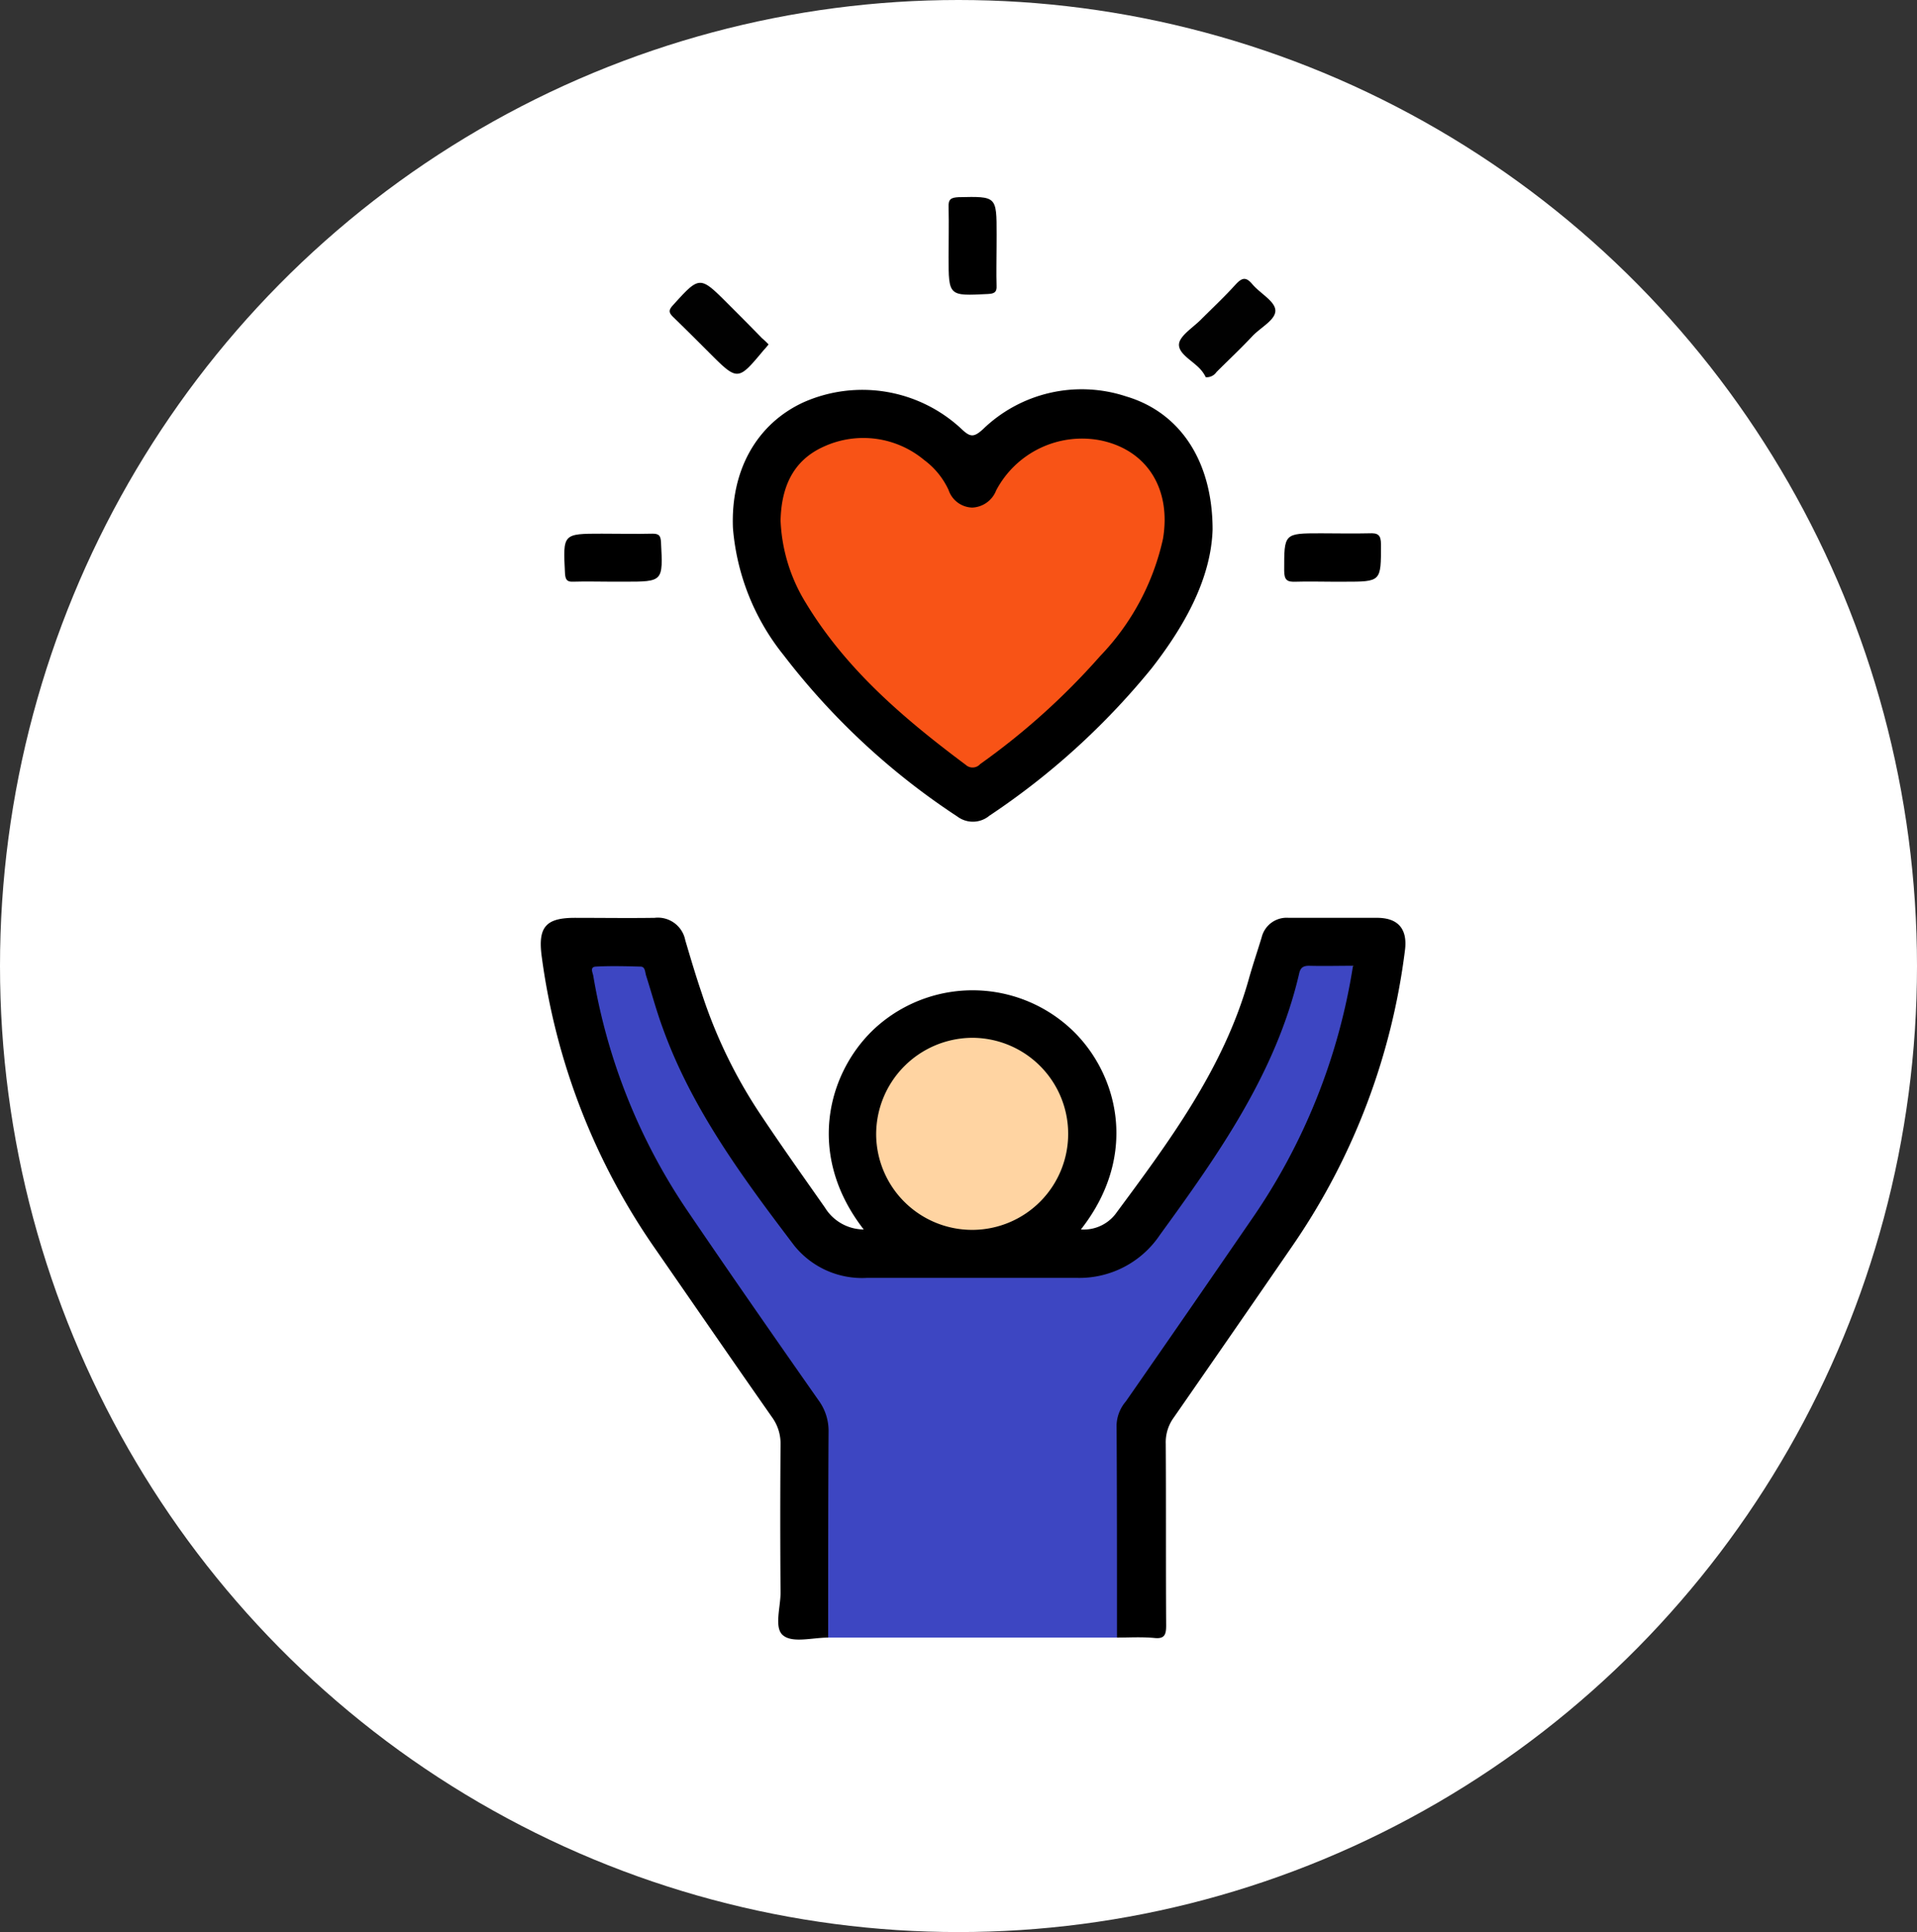 <svg xmlns="http://www.w3.org/2000/svg" width="131" height="132" viewBox="0 0 131 132">
  <rect x="0" y="0" width="131" height="132" fill="#333333" stroke="none"/>
  <g id="Grupo_118204" data-name="Grupo 118204" transform="translate(-1102 -1103.912)">
    <g id="Grupo_118187" data-name="Grupo 118187" transform="translate(1102 1103.913)">
      <g id="Grupo_118173" data-name="Grupo 118173" transform="translate(0 -0.001)">
        <ellipse id="Elipse_6071" data-name="Elipse 6071" cx="65.5" cy="66" rx="65.5" ry="66" fill="#fff"/>
      </g>
    </g>
    <g id="calidad-de-vida_1_" data-name="calidad-de-vida (1)" transform="translate(1001.977 910.203)">
      <path id="Trazado_175594" data-name="Trazado 175594" d="M246.218,453.135H226.482a2.043,2.043,0,0,1-.246-1.394c0-4.1-.027-8.2,0-12.3a4.166,4.166,0,0,0-.738-2.488c-2.734-3.882-5.385-7.818-8.119-11.7a42.176,42.176,0,0,1-7.135-16.729c-.246-1.312-.082-1.531,1.23-1.558,2.57-.055,2.57-.055,3.28,2.406a39.14,39.14,0,0,0,5.987,11.809c1.066,1.5,2.1,3.034,3.2,4.51a6.168,6.168,0,0,0,5,2.57q7.381.082,14.761,0a5.7,5.7,0,0,0,4.647-2.214c3.827-5,7.517-10.087,9.4-16.21.191-.629.355-1.257.547-1.859a1.329,1.329,0,0,1,1.367-1.011H261.5c.82,0,1.093.355.957,1.175a45.75,45.75,0,0,1-1.8,6.834c-1.749,5.03-4.7,9.376-7.736,13.7-2.023,2.843-3.936,5.741-5.959,8.583a3.25,3.25,0,0,0-.519,1.941v12.492A1.961,1.961,0,0,1,246.218,453.135Z" transform="translate(-69.865 -147.546)" fill="#3d46c2"/>
      <path id="Trazado_175595" data-name="Trazado 175595" d="M237.434,445.174c0-4.838,0-9.7-.027-14.543a2.618,2.618,0,0,1,.629-1.586q4.305-6.192,8.556-12.383a41.745,41.745,0,0,0,6.971-17.386c-1.039,0-2.023.027-3.007,0-.437,0-.6.164-.683.574-1.585,6.779-5.522,12.328-9.513,17.823A6.623,6.623,0,0,1,234.7,420.6H220.349a5.947,5.947,0,0,1-4.975-2.214c-3.5-4.62-6.971-9.294-8.966-14.816-.437-1.175-.765-2.406-1.148-3.608-.082-.246-.055-.629-.383-.629-1.011-.027-2.05-.055-3.062,0-.437.027-.191.437-.164.656a40.547,40.547,0,0,0,6.424,16.019c2.952,4.346,5.959,8.665,8.966,12.957a3.524,3.524,0,0,1,.683,2.187c-.027,4.674-.027,9.349-.027,14.023-1.066,0-2.406.383-3.062-.137-.656-.492-.191-1.914-.191-2.925-.027-3.39-.027-6.752,0-10.142a3.051,3.051,0,0,0-.547-1.8c-2.679-3.827-5.33-7.681-7.982-11.508a45.368,45.368,0,0,1-7.791-20.01c-.273-2.023.273-2.652,2.269-2.652,1.8,0,3.608.027,5.44,0a1.908,1.908,0,0,1,2.1,1.531c.355,1.2.711,2.406,1.121,3.608a33.615,33.615,0,0,0,4.046,8.337c1.421,2.132,2.9,4.21,4.374,6.315a3.135,3.135,0,0,0,2.652,1.5c-4.182-5.385-2.269-11.262,1.148-14.078a9.882,9.882,0,0,1,12.93.3c3.226,2.925,4.838,8.583.765,13.777a2.748,2.748,0,0,0,2.351-1.039c3.663-4.948,7.381-9.923,9.1-15.991.273-.984.6-1.941.9-2.925A1.755,1.755,0,0,1,249.161,396H255.2c1.449,0,2.1.765,1.914,2.214a45.5,45.5,0,0,1-7.654,20.146q-4.059,5.9-8.146,11.782a2.873,2.873,0,0,0-.547,1.8c.027,4.128,0,8.255.027,12.41,0,.629-.109.929-.82.847C239.074,445.12,238.254,445.174,237.434,445.174Z" transform="translate(-61.081 -139.585)"/>
      <path id="Trazado_175596" data-name="Trazado 175596" d="M278.849,273.53c-.109,3.308-1.859,6.506-4.155,9.458a50.006,50.006,0,0,1-11.1,10.087,1.765,1.765,0,0,1-2.187.055,48.421,48.421,0,0,1-11.864-11.016,15.9,15.9,0,0,1-3.472-8.693c-.164-3.991,1.667-7.162,4.866-8.611a9.925,9.925,0,0,1,10.743,1.832c.6.574.847.6,1.476.027a9.7,9.7,0,0,1,9.786-2.242C276.634,265.521,278.849,268.856,278.849,273.53Z" transform="translate(-95.962 -43.634)"/>
      <path id="Trazado_175597" data-name="Trazado 175597" d="M237.034,241.518a4.755,4.755,0,0,1-.328.383c-1.777,2.132-1.777,2.132-3.745.164-.82-.82-1.64-1.64-2.46-2.433-.3-.3-.3-.465,0-.793,1.831-2.023,1.831-2.023,3.772-.082.765.765,1.531,1.531,2.3,2.324A6.027,6.027,0,0,1,237.034,241.518Z" transform="translate(-84.49 -24.278)" fill="#010101"/>
      <path id="Trazado_175598" data-name="Trazado 175598" d="M359.43,243.047a2.365,2.365,0,0,0-.3-.465c-.519-.629-1.558-1.093-1.531-1.777.027-.574.957-1.148,1.5-1.695.793-.793,1.613-1.558,2.378-2.406.41-.437.683-.547,1.121-.027.519.629,1.531,1.148,1.585,1.777.055.656-.984,1.175-1.558,1.777-.793.847-1.64,1.64-2.46,2.46A.818.818,0,0,1,359.43,243.047Z" transform="translate(-177.009 -23.566)" fill="#010101"/>
      <path id="Trazado_175599" data-name="Trazado 175599" d="M303.274,219.252c0,.875-.027,1.777,0,2.652.027.465-.164.547-.574.574-2.706.137-2.706.164-2.706-2.542,0-1.121.027-2.242,0-3.39-.027-.547.164-.656.683-.683,2.6-.055,2.6-.082,2.6,2.542Z" transform="translate(-135.149 -8.682)"/>
      <path id="Trazado_175600" data-name="Trazado 175600" d="M207.2,303.28c-.875,0-1.777-.027-2.652,0-.437.027-.547-.137-.574-.574-.137-2.706-.164-2.706,2.515-2.706,1.148,0,2.324.027,3.472,0,.437,0,.547.137.574.574.137,2.706.164,2.706-2.515,2.706Z" transform="translate(-65.342 -69.83)"/>
      <path id="Trazado_175601" data-name="Trazado 175601" d="M387.18,303.2c-.82,0-1.64-.027-2.46,0-.6.027-.82-.082-.82-.765,0-2.542-.027-2.542,2.515-2.542,1.093,0,2.187.027,3.28,0,.6-.027.82.082.82.765,0,2.542.027,2.542-2.515,2.542Z" transform="translate(-196.121 -69.748)"/>
      <path id="Trazado_175602" data-name="Trazado 175602" d="M288.405,426a6.561,6.561,0,1,1-6.506,6.643A6.6,6.6,0,0,1,288.405,426Z" transform="translate(-122.003 -161.387)" fill="#ffd4a2"/>
      <path id="Trazado_175603" data-name="Trazado 175603" d="M258,281.7c.055-2.242.82-4.1,2.98-5.057a6.491,6.491,0,0,1,6.834.929,5.323,5.323,0,0,1,1.667,2.05,1.76,1.76,0,0,0,1.613,1.2,1.839,1.839,0,0,0,1.64-1.175,6.631,6.631,0,0,1,7.135-3.417c3.171.656,4.838,3.308,4.264,6.725a16.741,16.741,0,0,1-4.292,8.009,47.821,47.821,0,0,1-8.2,7.381.691.691,0,0,1-.984.055c-4.21-3.144-8.173-6.506-10.934-11.071A11.6,11.6,0,0,1,258,281.7Z" transform="translate(-104.636 -52.434)" fill="#f85316"/>
    </g>
  </g>
</svg>
